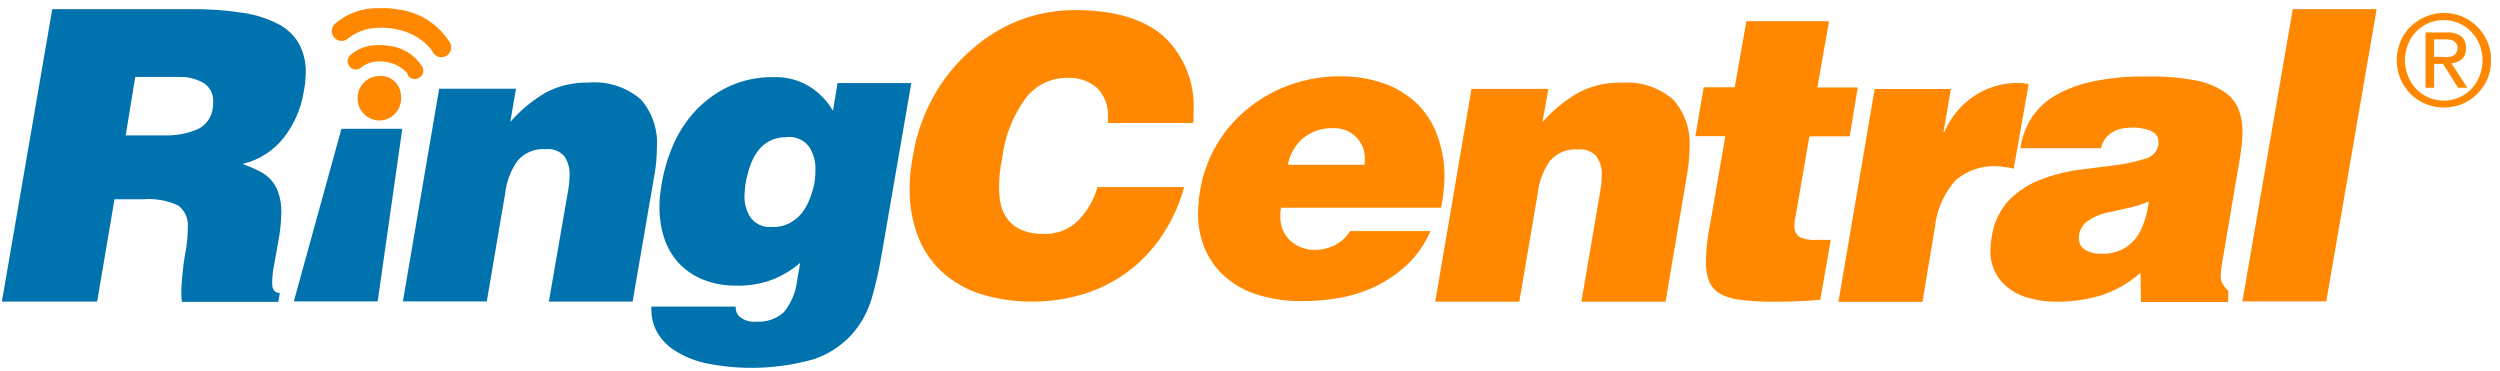 <svg width="229" height="34" viewBox="0 0 229 34" fill="none" xmlns="http://www.w3.org/2000/svg">
<g clip-path="url(#clip0_670_119)">
<path d="M10.488 18.255L8.898 27.625H0.172L4.788 0.837H17.356C19.005 0.813 20.652 0.928 22.282 1.181C23.436 1.349 24.554 1.713 25.59 2.257C26.358 2.667 26.994 3.295 27.419 4.065C27.83 4.86 28.033 5.75 28.01 6.648C27.998 7.26 27.932 7.87 27.813 8.47C27.561 9.968 26.947 11.378 26.026 12.574C25.067 13.802 23.727 14.662 22.226 15.013C22.747 15.214 23.239 15.415 23.662 15.63C24.081 15.827 24.462 16.099 24.787 16.433C25.1 16.776 25.34 17.182 25.491 17.624C25.688 18.205 25.783 18.817 25.773 19.432C25.755 20.337 25.66 21.24 25.491 22.129L25.069 24.468C24.984 24.956 24.937 25.45 24.928 25.946C24.928 26.52 25.167 26.835 25.632 26.835L25.491 27.653H16.667C16.619 27.369 16.6 27.08 16.61 26.792C16.61 26.362 16.639 25.831 16.709 25.171C16.779 24.511 16.85 23.765 17.018 22.947C17.141 22.251 17.202 21.545 17.201 20.838C17.241 20.455 17.18 20.068 17.027 19.715C16.874 19.363 16.634 19.057 16.329 18.829C15.331 18.358 14.23 18.161 13.134 18.255H10.488ZM11.516 12.401H14.95C16.038 12.448 17.124 12.252 18.13 11.828C18.502 11.647 18.822 11.374 19.061 11.032C19.3 10.691 19.449 10.293 19.496 9.876C19.522 9.686 19.532 9.494 19.524 9.302C19.542 8.971 19.474 8.641 19.325 8.346C19.177 8.051 18.954 7.802 18.679 7.624C18.009 7.227 17.244 7.028 16.47 7.05H12.388L11.516 12.401ZM40.227 8.126H47.264L46.743 11.168C47.681 10.094 48.784 9.183 50.008 8.47C51.209 7.843 52.544 7.533 53.893 7.566C55.622 7.409 57.342 7.956 58.678 9.087C59.21 9.686 59.617 10.389 59.874 11.154C60.13 11.919 60.231 12.729 60.17 13.535C60.168 14.343 60.098 15.15 59.959 15.945L57.946 27.625H50.276L52.063 17.323C52.135 16.896 52.172 16.464 52.176 16.031C52.201 15.431 52.038 14.838 51.711 14.338C51.5 14.092 51.234 13.902 50.935 13.784C50.635 13.667 50.312 13.626 49.994 13.664C49.511 13.622 49.025 13.696 48.575 13.88C48.126 14.065 47.724 14.354 47.404 14.726C46.79 15.598 46.402 16.615 46.279 17.681L44.59 27.61H36.905L40.227 8.126ZM67.39 28.141V28.227C67.391 28.367 67.421 28.506 67.476 28.634C67.532 28.762 67.612 28.878 67.713 28.973C67.929 29.161 68.18 29.301 68.451 29.385C68.723 29.469 69.008 29.495 69.29 29.461C69.742 29.493 70.197 29.434 70.627 29.286C71.057 29.138 71.454 28.905 71.795 28.6C72.481 27.765 72.907 26.741 73.019 25.659L73.301 24.081C72.59 24.687 71.792 25.181 70.936 25.544C69.808 25.995 68.601 26.205 67.39 26.161C66.344 26.177 65.307 25.982 64.336 25.587C63.512 25.248 62.768 24.735 62.154 24.081C61.557 23.42 61.106 22.638 60.831 21.785C60.538 20.858 60.395 19.889 60.409 18.915C60.404 18.59 60.419 18.264 60.451 17.94L60.592 16.935C60.794 15.701 61.144 14.496 61.633 13.348C62.126 12.185 62.812 11.118 63.66 10.192C64.542 9.243 65.593 8.473 66.756 7.925C68.069 7.323 69.497 7.029 70.936 7.064C72.047 7.037 73.144 7.325 74.103 7.896C75.009 8.447 75.764 9.221 76.299 10.149L76.721 7.609H83.476L80.76 23.306C80.533 24.687 80.223 26.053 79.831 27.395C79.459 28.621 78.824 29.748 77.973 30.695C77.025 31.709 75.845 32.468 74.539 32.904C71.282 33.826 67.857 33.944 64.547 33.249C63.548 33.02 62.596 32.617 61.732 32.058C61.069 31.629 60.522 31.037 60.142 30.336C59.822 29.717 59.658 29.027 59.663 28.328V28.084H67.404L67.39 28.141ZM71.95 12.574C71.442 12.565 70.939 12.684 70.486 12.918C70.067 13.14 69.702 13.453 69.416 13.836C69.098 14.271 68.851 14.755 68.684 15.271C68.496 15.832 68.355 16.408 68.262 16.993C68.262 17.179 68.22 17.351 68.22 17.495L68.192 17.925C68.171 18.638 68.368 19.34 68.755 19.934C68.975 20.225 69.262 20.456 69.591 20.607C69.921 20.757 70.281 20.822 70.641 20.795H70.824C71.326 20.803 71.823 20.69 72.273 20.465C72.705 20.25 73.088 19.948 73.399 19.575C73.71 19.185 73.961 18.75 74.145 18.284C74.344 17.798 74.495 17.294 74.596 16.777C74.665 16.365 74.698 15.947 74.694 15.529C74.715 14.781 74.509 14.044 74.103 13.42C73.857 13.111 73.538 12.87 73.177 12.719C72.815 12.569 72.422 12.514 72.034 12.559H71.95V12.574ZM26.913 27.61L31.276 11.799H36.849L34.597 27.61H26.913Z" fill="#0073AE"/>
<path d="M101.463 11.295C101.466 11.208 101.475 11.122 101.492 11.037C101.499 10.955 101.499 10.874 101.492 10.793C101.527 10.293 101.458 9.791 101.288 9.321C101.118 8.851 100.852 8.423 100.506 8.066C99.721 7.397 98.713 7.063 97.692 7.134C96.969 7.133 96.256 7.3 95.607 7.623C94.958 7.947 94.391 8.417 93.948 8.999C92.771 10.618 92.029 12.522 91.794 14.523C91.696 14.982 91.626 15.441 91.583 15.872C91.536 16.286 91.512 16.703 91.513 17.12C91.502 17.7 91.564 18.278 91.696 18.842C91.821 19.332 92.052 19.788 92.372 20.176C92.714 20.583 93.149 20.899 93.638 21.094C94.258 21.335 94.918 21.447 95.581 21.424C96.167 21.451 96.753 21.355 97.303 21.143C97.852 20.931 98.353 20.607 98.775 20.19C99.598 19.334 100.203 18.285 100.535 17.134H108.472C108.041 18.709 107.361 20.201 106.46 21.553C105.616 22.822 104.569 23.937 103.363 24.853C102.146 25.757 100.791 26.45 99.352 26.905C96.247 27.863 92.935 27.873 89.824 26.934C88.515 26.516 87.306 25.822 86.278 24.896C85.309 23.998 84.558 22.883 84.082 21.64C83.56 20.258 83.302 18.787 83.322 17.306C83.322 16.847 83.35 16.36 83.392 15.872C83.434 15.384 83.533 14.839 83.618 14.293C83.935 12.351 84.588 10.48 85.546 8.77C86.43 7.196 87.572 5.788 88.923 4.609C90.227 3.437 91.723 2.51 93.343 1.868C94.963 1.247 96.679 0.927 98.409 0.921C102.069 0.921 104.808 1.734 106.629 3.36C107.546 4.228 108.264 5.291 108.731 6.474C109.198 7.657 109.403 8.931 109.331 10.204V10.735C109.327 10.913 109.313 11.09 109.289 11.266H101.463V11.295ZM117.339 19.043L117.283 19.416C117.275 19.549 117.275 19.684 117.283 19.817C117.266 20.236 117.339 20.653 117.497 21.04C117.655 21.427 117.894 21.773 118.198 22.056C118.831 22.619 119.651 22.916 120.492 22.888C121.107 22.885 121.714 22.738 122.265 22.457C122.841 22.166 123.328 21.72 123.672 21.166H131.033C130.538 22.319 129.82 23.359 128.922 24.222C128.055 25.036 127.073 25.713 126.009 26.231C124.943 26.733 123.816 27.09 122.659 27.293C121.52 27.49 120.366 27.586 119.211 27.579C117.926 27.594 116.647 27.42 115.411 27.063C114.319 26.758 113.3 26.23 112.413 25.513C111.573 24.827 110.899 23.953 110.443 22.959C109.957 21.87 109.716 20.684 109.739 19.487C109.745 19.151 109.768 18.816 109.809 18.483C109.809 18.167 109.866 17.823 109.922 17.479C110.174 15.944 110.714 14.472 111.512 13.146C112.28 11.875 113.267 10.757 114.426 9.846C115.583 8.931 116.882 8.219 118.268 7.736C119.699 7.238 121.202 6.986 122.715 6.99C124.118 6.967 125.514 7.195 126.839 7.665C127.954 8.068 128.975 8.703 129.837 9.53C130.655 10.342 131.28 11.333 131.666 12.428C132.101 13.622 132.32 14.886 132.314 16.159C132.297 17.123 132.193 18.083 132.004 19.028H117.339V19.043ZM124.981 15.111C125.01 14.931 125.024 14.749 125.023 14.566C125.032 14.193 124.965 13.822 124.827 13.477C124.689 13.131 124.483 12.818 124.221 12.557C123.955 12.289 123.638 12.077 123.29 11.937C122.942 11.796 122.569 11.729 122.195 11.739C121.18 11.686 120.181 12.007 119.38 12.643C118.64 13.265 118.141 14.135 117.972 15.097H124.967L124.981 15.111ZM134.791 8.138H141.828L141.293 11.18C142.24 10.104 143.352 9.193 144.586 8.483C145.791 7.853 147.132 7.542 148.485 7.579C150.205 7.429 151.914 7.975 153.242 9.1C153.779 9.696 154.191 10.398 154.453 11.163C154.714 11.928 154.819 12.739 154.762 13.547C154.756 14.356 154.681 15.162 154.537 15.958L152.566 27.637H144.854L146.613 17.335C146.687 16.909 146.724 16.477 146.726 16.044C146.751 15.444 146.589 14.851 146.261 14.351C146.049 14.107 145.782 13.92 145.483 13.805C145.184 13.69 144.861 13.651 144.544 13.691C144.061 13.649 143.575 13.723 143.125 13.907C142.676 14.092 142.275 14.381 141.955 14.753C141.353 15.629 140.976 16.645 140.857 17.708L139.168 27.637H131.469L134.791 8.138ZM166.739 27.465C165.895 27.537 165.092 27.579 164.346 27.608C163.6 27.637 162.939 27.637 162.334 27.637C161.36 27.646 160.387 27.588 159.42 27.465C158.761 27.402 158.12 27.207 157.535 26.891C157.094 26.625 156.749 26.223 156.549 25.743C156.339 25.17 156.244 24.561 156.268 23.95C156.269 23.446 156.298 22.943 156.352 22.443C156.409 21.869 156.493 21.267 156.634 20.607L158.041 12.471H155.297L156.057 7.995H158.9L159.969 1.94H167.541L166.472 8.009H170.173L169.427 12.486H165.74L164.515 19.573L164.403 20.147C164.38 20.323 164.371 20.501 164.375 20.678C164.355 20.869 164.383 21.061 164.457 21.236C164.531 21.412 164.648 21.566 164.797 21.683C165.325 21.928 165.908 22.027 166.486 21.97H167.696L166.739 27.465ZM171.721 8.153H178.702L178.026 12.084H178.111C178.677 10.745 179.616 9.606 180.812 8.807C182.008 8.009 183.408 7.587 184.838 7.593C185.003 7.591 185.167 7.601 185.331 7.622L185.823 7.708L184.458 15.456C184.219 15.384 183.966 15.341 183.712 15.312C183.448 15.261 183.179 15.232 182.91 15.226C181.546 15.149 180.204 15.6 179.152 16.489C178.057 17.71 177.38 19.261 177.224 20.908L176.098 27.651H168.4L171.721 8.153ZM196.112 27.666L196.069 24.997C194.982 25.943 193.718 26.656 192.354 27.092C191.049 27.466 189.698 27.649 188.343 27.637C187.565 27.635 186.79 27.539 186.035 27.35C185.343 27.193 184.688 26.901 184.106 26.489C183.565 26.105 183.117 25.6 182.798 25.011C182.461 24.362 182.296 23.636 182.319 22.902C182.322 22.517 182.36 22.133 182.432 21.754C182.598 20.46 183.165 19.254 184.05 18.311C184.872 17.489 185.855 16.853 186.935 16.446C188.056 16.012 189.223 15.713 190.412 15.556L193.818 15.126C194.71 15.014 195.591 14.822 196.449 14.552C196.763 14.491 197.052 14.335 197.278 14.105C197.504 13.875 197.657 13.58 197.716 13.26C197.712 13.222 197.712 13.184 197.716 13.146C197.724 13.098 197.724 13.05 197.716 13.002C197.723 12.877 197.705 12.752 197.664 12.633C197.623 12.515 197.559 12.406 197.477 12.313C197.3 12.141 197.089 12.009 196.858 11.926C196.616 11.837 196.366 11.775 196.112 11.739C195.893 11.706 195.672 11.687 195.45 11.682C195.158 11.684 194.867 11.703 194.578 11.739C194.274 11.775 193.979 11.862 193.705 11.998C193.421 12.143 193.164 12.337 192.945 12.572C192.696 12.856 192.526 13.203 192.452 13.576H185.063C185.211 12.585 185.561 11.637 186.091 10.793C186.656 9.935 187.413 9.226 188.3 8.726C189.399 8.11 190.587 7.674 191.819 7.435C193.442 7.12 195.093 6.976 196.745 7.005C198.188 6.975 199.631 7.09 201.052 7.349C201.991 7.514 202.89 7.865 203.698 8.382C204.288 8.76 204.753 9.31 205.035 9.96C205.294 10.627 205.423 11.338 205.415 12.055C205.411 12.535 205.378 13.014 205.316 13.49C205.26 14.007 205.175 14.523 205.077 15.068L203.529 24.179C203.464 24.525 203.426 24.875 203.416 25.227C203.41 25.473 203.458 25.718 203.557 25.944C203.705 26.212 203.896 26.454 204.12 26.661L204.092 27.666H196.14H196.112ZM192.565 23.247C193.176 23.259 193.782 23.132 194.338 22.873C194.828 22.638 195.261 22.295 195.605 21.869C195.961 21.405 196.232 20.881 196.407 20.32C196.614 19.715 196.756 19.09 196.829 18.454C196.15 18.745 195.442 18.961 194.718 19.1L192.776 19.53C192.224 19.678 191.7 19.921 191.228 20.248C191.007 20.404 190.822 20.607 190.683 20.841C190.545 21.076 190.457 21.339 190.426 21.611V21.826C190.42 22.031 190.467 22.233 190.56 22.414C190.654 22.595 190.792 22.748 190.96 22.859C191.45 23.15 192.015 23.28 192.579 23.232L192.565 23.247ZM205.4 27.637L210.017 0.835H217.701L213.085 27.608H205.4V27.637ZM39.608 4.723C39.574 4.659 39.536 4.597 39.495 4.537C39.328 4.317 39.139 4.115 38.932 3.934C38.127 3.251 37.153 2.805 36.117 2.643C35.514 2.532 34.898 2.508 34.288 2.571C33.477 2.636 32.699 2.924 32.036 3.403C31.996 3.429 31.958 3.457 31.923 3.49C31.753 3.656 31.526 3.749 31.29 3.749C31.054 3.749 30.827 3.656 30.657 3.49C30.573 3.405 30.506 3.305 30.46 3.194C30.414 3.083 30.391 2.964 30.391 2.844C30.391 2.724 30.414 2.605 30.46 2.494C30.506 2.383 30.573 2.282 30.657 2.198C31.626 1.356 32.835 0.853 34.105 0.763C34.885 0.686 35.671 0.719 36.441 0.864C37.412 0.977 38.346 1.31 39.174 1.839C40.002 2.368 40.703 3.079 41.226 3.92C41.28 4.025 41.313 4.141 41.323 4.259C41.333 4.378 41.32 4.497 41.285 4.61C41.249 4.723 41.192 4.828 41.117 4.919C41.042 5.01 40.95 5.085 40.846 5.14C40.745 5.192 40.636 5.226 40.523 5.24C40.34 5.258 40.157 5.219 39.997 5.13C39.836 5.04 39.706 4.904 39.622 4.738L39.608 4.723ZM37.356 6.818C37.339 6.791 37.325 6.762 37.314 6.732C37.218 6.61 37.109 6.5 36.99 6.402C36.539 6.02 35.994 5.772 35.414 5.685C35.08 5.622 34.739 5.607 34.401 5.642C33.953 5.682 33.525 5.846 33.162 6.115C33.151 6.123 33.142 6.133 33.134 6.144C32.992 6.288 32.799 6.368 32.599 6.368C32.399 6.368 32.206 6.288 32.064 6.144C31.995 6.073 31.94 5.989 31.902 5.897C31.865 5.805 31.845 5.706 31.845 5.606C31.845 5.506 31.865 5.407 31.902 5.315C31.94 5.222 31.995 5.138 32.064 5.068C32.675 4.529 33.44 4.207 34.246 4.15C34.724 4.102 35.208 4.121 35.681 4.207C36.296 4.278 36.887 4.489 37.411 4.824C37.934 5.159 38.377 5.61 38.707 6.144C38.789 6.325 38.799 6.532 38.733 6.719C38.667 6.907 38.531 7.061 38.355 7.148C38.268 7.197 38.172 7.226 38.074 7.234C37.926 7.251 37.776 7.224 37.644 7.155C37.511 7.086 37.401 6.979 37.328 6.847L37.356 6.818ZM36.723 8.683C36.786 9.095 36.724 9.517 36.545 9.891C36.366 10.266 36.079 10.575 35.722 10.778C35.365 10.981 34.956 11.068 34.549 11.026C34.142 10.985 33.758 10.817 33.448 10.546C33.137 10.275 32.916 9.913 32.814 9.51C32.711 9.107 32.732 8.681 32.875 8.29C33.017 7.9 33.273 7.563 33.609 7.325C33.944 7.088 34.344 6.961 34.752 6.962C34.993 6.942 35.235 6.971 35.464 7.047C35.693 7.123 35.906 7.245 36.089 7.405C36.272 7.565 36.422 7.76 36.531 7.98C36.64 8.199 36.705 8.438 36.723 8.683ZM219.869 3.805C220.091 3.287 220.412 2.819 220.812 2.428C221.43 1.833 222.202 1.43 223.038 1.267C223.873 1.104 224.736 1.189 225.526 1.51C226.04 1.723 226.508 2.035 226.906 2.428C227.298 2.817 227.613 3.28 227.835 3.791C228.072 4.332 228.192 4.92 228.186 5.513C228.194 6.104 228.079 6.691 227.849 7.234C227.626 7.744 227.311 8.207 226.92 8.597C226.528 8.991 226.064 9.303 225.555 9.516C225.018 9.738 224.444 9.85 223.866 9.846C223.297 9.85 222.734 9.743 222.205 9.53C221.164 9.107 220.33 8.282 219.883 7.234C219.653 6.691 219.538 6.104 219.545 5.513C219.539 4.93 219.654 4.353 219.883 3.82L219.869 3.805ZM220.572 6.962C220.742 7.4 220.996 7.8 221.318 8.138C221.638 8.475 222.021 8.743 222.444 8.927C222.889 9.12 223.368 9.217 223.852 9.214C224.554 9.221 225.242 9.011 225.825 8.611C226.408 8.212 226.858 7.642 227.117 6.976C227.306 6.507 227.402 6.005 227.398 5.498C227.398 5.006 227.303 4.518 227.117 4.063C226.945 3.634 226.691 3.244 226.371 2.916C226.041 2.572 225.647 2.3 225.211 2.115C224.776 1.931 224.309 1.837 223.838 1.84C223.354 1.836 222.875 1.934 222.43 2.126C222.01 2.308 221.63 2.573 221.311 2.905C220.992 3.238 220.741 3.631 220.572 4.063C220.387 4.518 220.292 5.006 220.291 5.498C220.288 6.005 220.384 6.507 220.572 6.976V6.962ZM224.119 2.973C224.592 2.934 225.063 3.06 225.456 3.332C225.604 3.468 225.719 3.637 225.792 3.827C225.866 4.016 225.895 4.22 225.878 4.422C225.893 4.608 225.867 4.795 225.801 4.969C225.736 5.143 225.632 5.299 225.498 5.426C225.228 5.645 224.899 5.775 224.555 5.8L226.005 8.038H225.16L223.781 5.857H222.965V8.038H222.177V2.973H224.147H224.119ZM223.781 5.226H224.274C224.42 5.213 224.563 5.174 224.696 5.111C224.814 5.056 224.912 4.966 224.978 4.853C225.069 4.717 225.118 4.557 225.118 4.393C225.121 4.251 225.081 4.111 225.006 3.992C224.944 3.889 224.857 3.805 224.752 3.748C224.642 3.69 224.523 3.651 224.4 3.633C224.261 3.612 224.12 3.603 223.978 3.604H222.965V5.211H223.781V5.226Z" fill="#FF8800"/>
</g>
<defs>
<clipPath id="clip0_670_119">
<rect width="228" height="33" fill="white" transform="translate(0.172 0.75)"/>
</clipPath>
</defs>
</svg>
